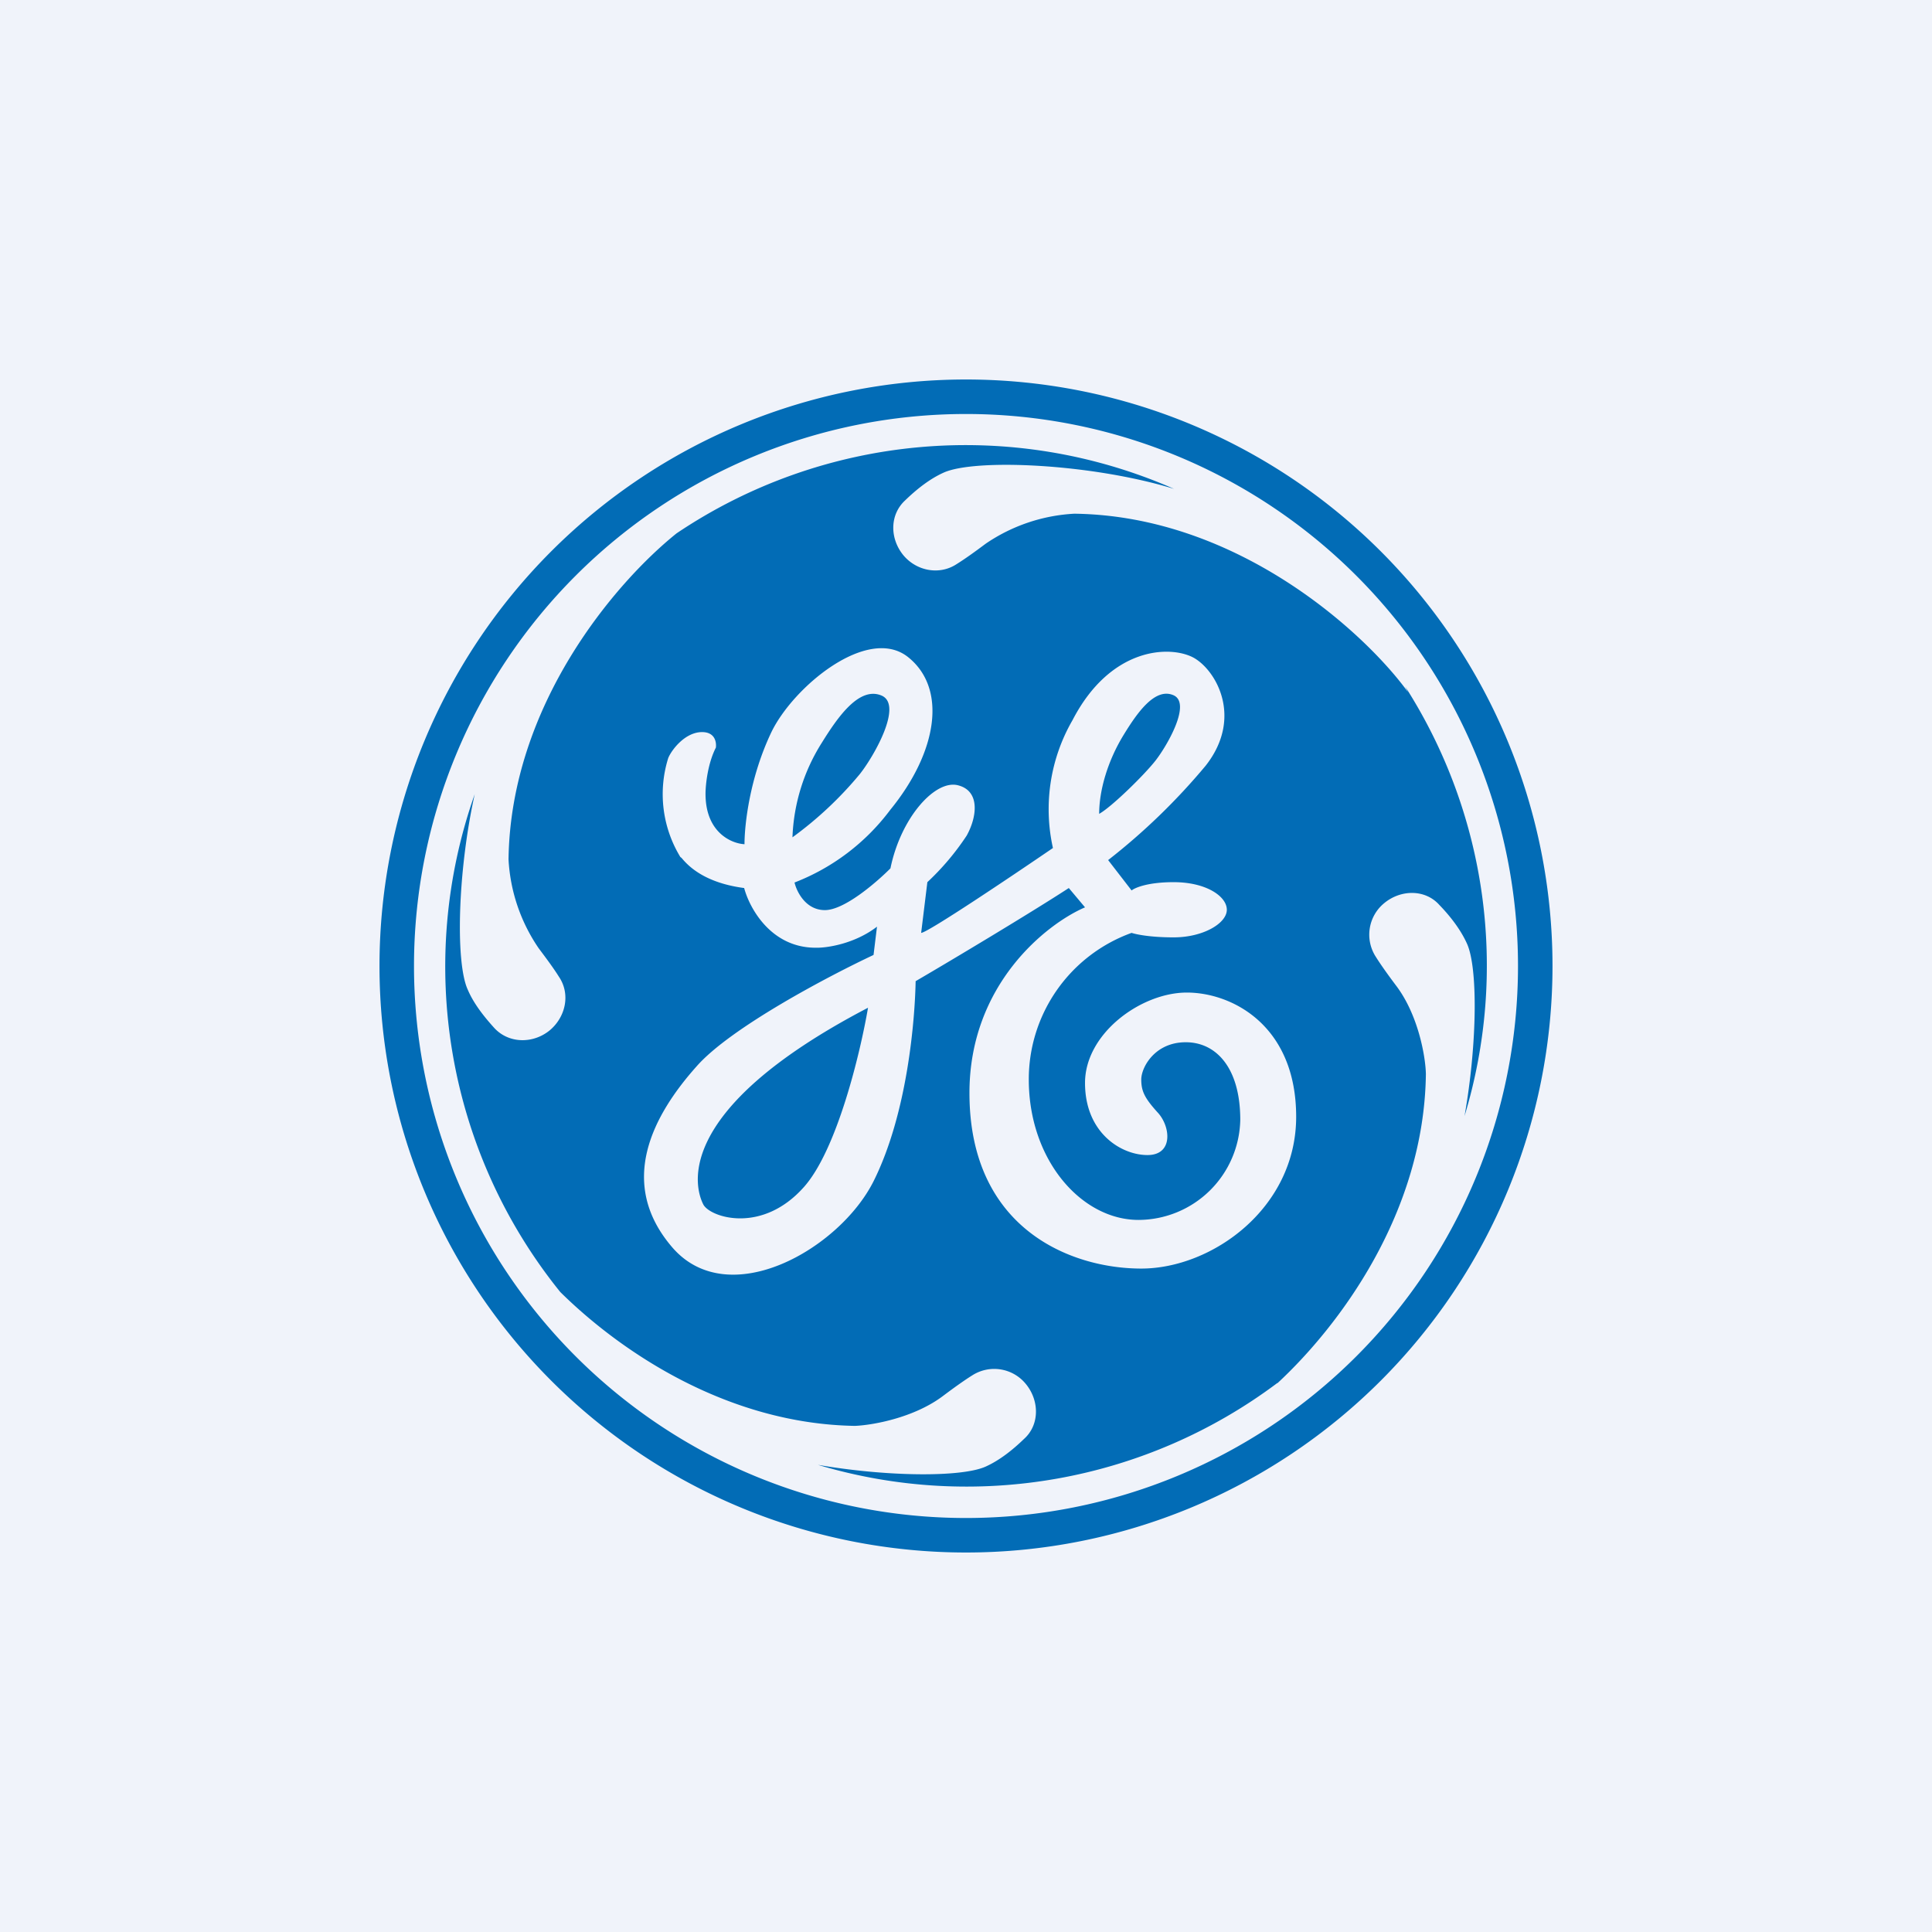 <svg width="56" height="56" viewBox="0 0 56 56" xmlns="http://www.w3.org/2000/svg"><path fill="#F0F3FA" d="M0 0h56v56H0z"/><path fill-rule="evenodd" d="M45 28a17 17 0 1 1-34 0 17 17 0 0 1 34 0Zm-1 0a16 16 0 1 1-32 0 16 16 0 0 1 32 0Zm-6.98 12.09a15.02 15.02 0 0 1-13.31 2.37c2.04.35 4.17.36 4.86.05.4-.18.78-.48 1.11-.8.46-.41.45-1.12.05-1.6a1.18 1.18 0 0 0-1.54-.25c-.24.15-.52.35-.84.59-.85.65-2.07.86-2.57.88-3.71-.06-6.8-2.16-8.54-3.88a15.02 15.02 0 0 1-2.48-14.43c-.5 2.26-.56 4.9-.2 5.67.17.4.47.78.78 1.12.43.45 1.13.44 1.6.05.46-.39.6-1.05.26-1.55-.15-.24-.35-.51-.59-.83a5.03 5.03 0 0 1-.87-2.57c.06-4.48 3.1-8.03 4.87-9.45a15.01 15.01 0 0 1 14.42-1.29c-2.42-.74-5.78-.88-6.68-.47-.4.18-.78.48-1.11.8-.46.42-.45 1.12-.05 1.6.38.45 1.04.58 1.54.25.24-.15.52-.35.84-.59a5.03 5.03 0 0 1 2.57-.87c4.74.06 8.44 3.47 9.67 5.17l-.08-.16a15.01 15.01 0 0 1 1.72 12.45c.37-2.1.39-4.3.07-5-.18-.4-.48-.79-.8-1.12-.41-.46-1.12-.45-1.6-.05a1.18 1.18 0 0 0-.25 1.54c.15.24.35.52.59.84.65.85.86 2.07.87 2.57-.05 4.03-2.52 7.31-4.3 8.96Zm-17.3-15.25a3.5 3.5 0 0 1-.35-2.87c.1-.24.49-.75.98-.75.38 0 .42.3.4.45-.24.47-.3 1.09-.3 1.34 0 1.12.75 1.44 1.13 1.46 0-.57.15-1.93.78-3.25.64-1.32 2.77-3.08 3.94-2.19 1.16.9.89 2.75-.5 4.45a6.3 6.3 0 0 1-2.77 2.1c.06.26.32.8.88.8.57 0 1.5-.81 1.9-1.21.3-1.47 1.29-2.57 1.95-2.41.66.16.56.92.26 1.46a7.46 7.46 0 0 1-1.14 1.35l-.18 1.47c.18 0 2.62-1.64 3.82-2.46a5.16 5.16 0 0 1 .57-3.71c1.1-2.12 2.82-2.17 3.5-1.81.66.36 1.45 1.74.36 3.13a18.46 18.46 0 0 1-2.83 2.74l.68.88c.1-.08.47-.24 1.22-.24.94 0 1.54.41 1.54.8 0 .39-.68.8-1.54.8-.7 0-1.1-.09-1.22-.13a4.51 4.51 0 0 0-2.98 4.25c0 2.34 1.53 4.07 3.18 4.07a2.96 2.96 0 0 0 2.95-2.9c0-1.51-.7-2.25-1.58-2.25-.9 0-1.29.73-1.29 1.08 0 .34.1.54.47.95.38.4.47 1.24-.29 1.24s-1.81-.64-1.81-2.09c0-1.44 1.63-2.62 2.95-2.62 1.32 0 3.17.96 3.17 3.6 0 2.65-2.44 4.4-4.49 4.4-2.05 0-4.98-1.16-4.98-5.09 0-3.14 2.23-4.9 3.35-5.38l-.47-.56c-1.09.71-3.41 2.1-4.44 2.7-.02 1.09-.23 3.82-1.22 5.8-.99 1.97-4.2 3.8-5.83 1.92-1.63-1.89-.54-3.86.7-5.25.98-1.12 3.83-2.62 5.13-3.23l.1-.82c-.65.5-1.46.62-1.78.61-1.3 0-1.92-1.16-2.07-1.73-1.14-.15-1.6-.63-1.77-.82-.04-.05-.07-.08-.09-.08Zm12.85-3.54c-.46.75-.71 1.6-.71 2.29.36-.2 1.3-1.12 1.63-1.54.33-.42 1.06-1.67.52-1.9-.54-.23-1.06.53-1.44 1.15Zm-8.75.23a5.5 5.5 0 0 0-.85 2.74 10.7 10.7 0 0 0 1.95-1.83c.4-.5 1.27-2.01.63-2.28-.65-.27-1.27.63-1.73 1.37Zm1.34 7.68c-.22 1.29-.9 4.14-1.87 5.21-1.21 1.35-2.69.87-2.9.5-.2-.38-1.07-2.66 4.77-5.71Z" fill="#026CB6"/></svg>